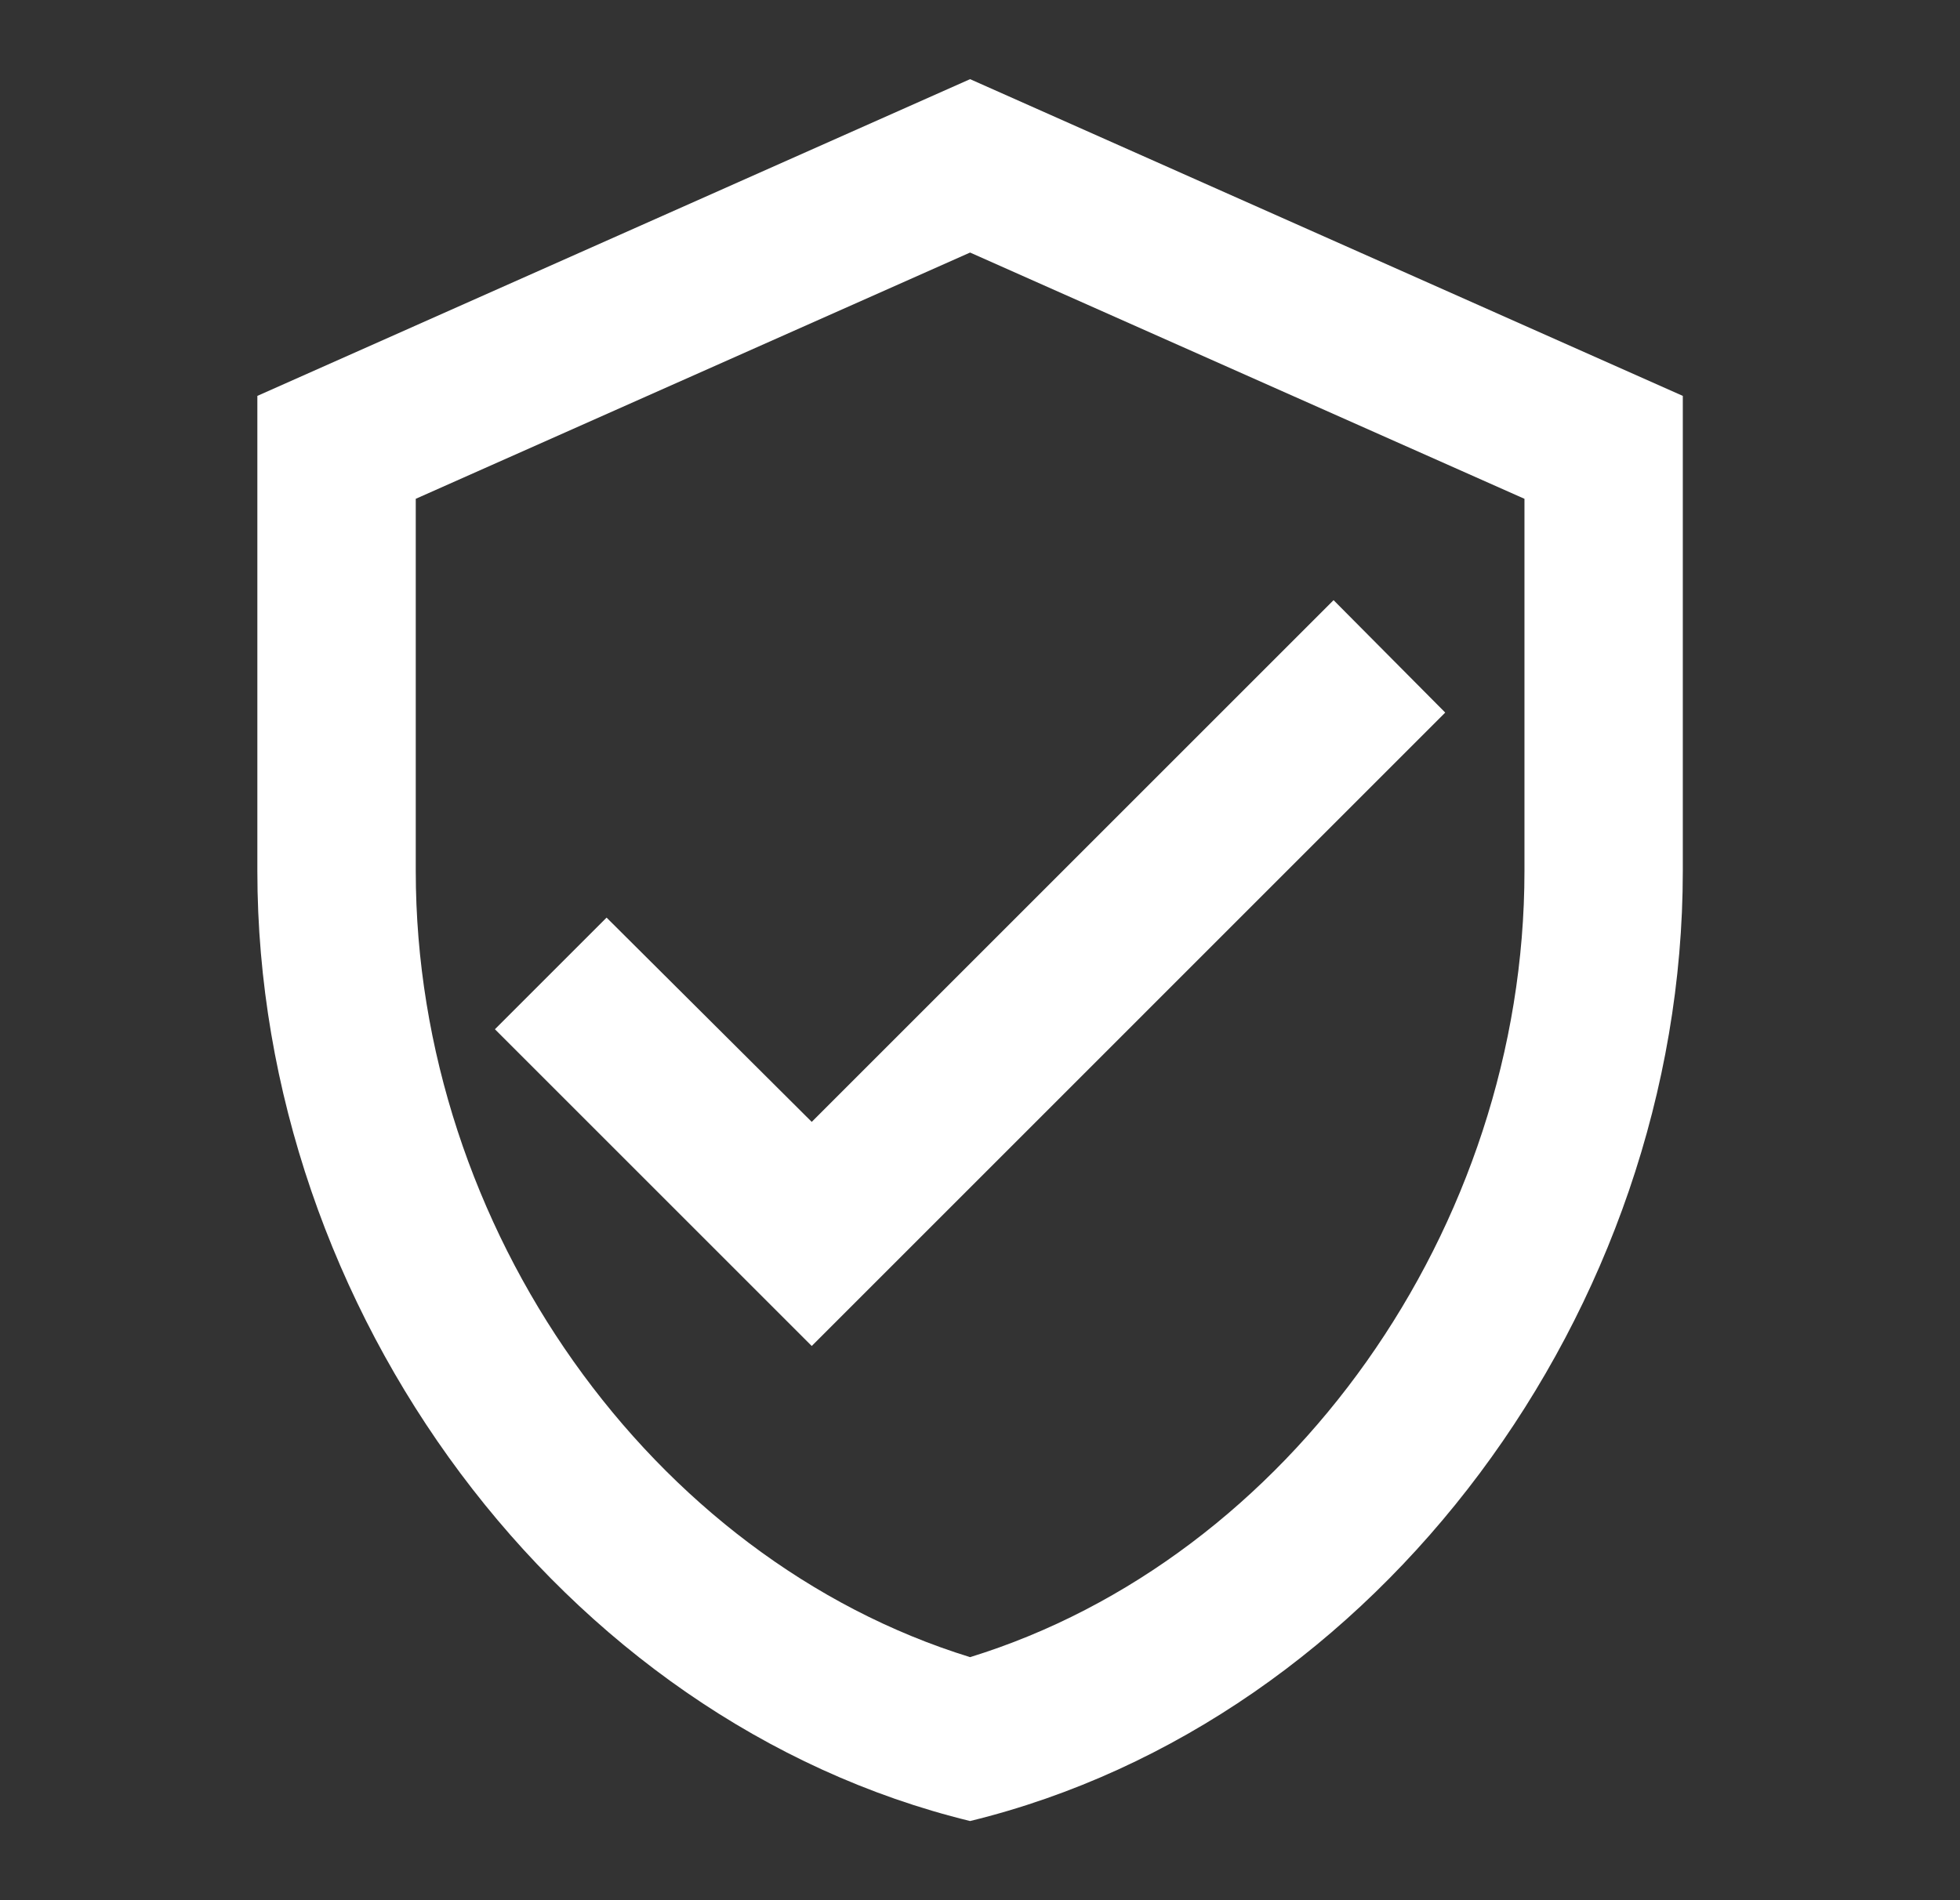 <svg width="33" height="32" viewBox="0 0 33 32" fill="none" xmlns="http://www.w3.org/2000/svg">
<rect x="0" y="0" width="33" height="32" fill="#333333" stroke="none"/>
<g id="verified_user" clip-path="url(#clip0_111_2268)">
<path id="Vector" d="M16.333 1.333L4.333 6.667V14.667C4.333 22.067 9.453 28.987 16.333 30.667C23.213 28.987 28.333 22.067 28.333 14.667V6.667L16.333 1.333ZM25.667 14.667C25.667 20.693 21.693 26.253 16.333 27.907C10.973 26.253 7 20.693 7 14.667V8.4L16.333 4.253L25.667 8.4V14.667ZM10.213 15.453L8.333 17.333L13.667 22.667L24.333 12L22.453 10.107L13.667 18.893L10.213 15.453Z" fill="white"/>
</g>
<defs>
<clipPath id="clip0_111_2268">
<rect width="32" height="32" fill="white" transform="translate(0.333)"/>
</clipPath>
</defs>
</svg>

